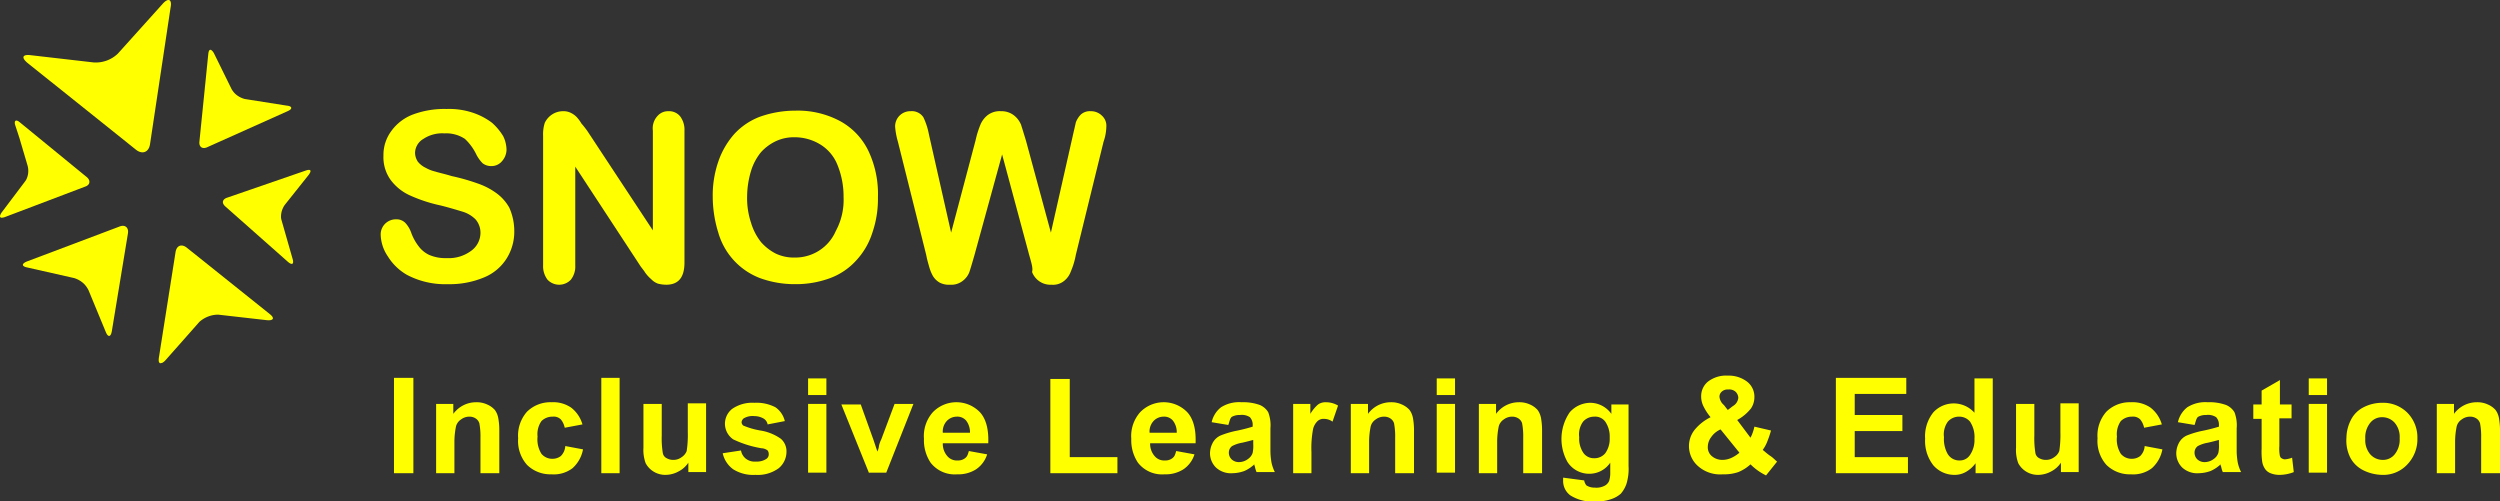 <svg id="Layer_1" data-name="Layer 1" xmlns="http://www.w3.org/2000/svg" viewBox="0 0 450.97 90.46"><rect x="0" y="0" width="450.97" height="90.46" fill="#333333" stroke="none"/><defs><style>.cls-1{fill:#ff0;}</style></defs><title>logo-YELLOW</title><path class="cls-1" d="M54.5,44.5c-.9.4-1.5-.1-1.4-1l1.6-15.8c.1-1,.5-1,1-.2L58.9,34a4,4,0,0,0,2.5,1.9L68.9,37c1,.1,1,.6.1,1L54.5,44.5c-.9.4-1.5-.1-1.4-1l1.6-15.8c.1-1,.5-1,1-.2l3.1,6.4a4,4,0,0,0,2.5,1.9L68.9,37c1,.2,1,.6.1,1Z" transform="translate(-17.13 -17.94)"/><path class="cls-1" d="M48.8,63.4c.2-1.2,1.1-1.5,2-.8l15,12c.9.7.7,1.2-.5,1.1l-8.8-1a4.82,4.82,0,0,0-3.6,1.4l-6,6.8c-.8.9-1.3.7-1.1-.5l3-19c.2-1.2,1.1-1.5,2-.8l15,12c.9.7.7,1.2-.5,1.1l-8.6-1A5.15,5.15,0,0,0,53.1,76L47,82.9c-.8.9-1.3.6-1.1-.5Z" transform="translate(-17.13 -17.94)"/><path class="cls-1" d="M32.8,49.9c.7.6.6,1.4-.3,1.7L18,57.1c-.9.3-1.1,0-.6-.8l4.3-5.7a3.58,3.58,0,0,0,.5-3l-2.3-7c-.3-.9.1-1.2.8-.6l12.1,9.9c.7.6.6,1.4-.3,1.7L18,57.1c-.9.3-1.1,0-.6-.8l4.2-5.5a3.58,3.58,0,0,0,.5-3L20,40.7c-.3-.9.1-1.2.8-.6Z" transform="translate(-17.13 -17.94)"/><path class="cls-1" d="M38.7,58.8c1-.4,1.7.2,1.5,1.3L37.3,77.7c-.2,1.1-.7,1.1-1.1.1l-3.1-7.5A4.43,4.43,0,0,0,30.4,68l-8.3-1.8C21,66,21,65.5,22,65.1l16.7-6.3c1-.4,1.7.2,1.5,1.3L37.3,77.7c-.2,1.1-.7,1.1-1.1.1l-3-7.4a4.43,4.43,0,0,0-2.7-2.3l-8.4-1.9C21,66,21,65.5,22,65.1Z" transform="translate(-17.13 -17.94)"/><path class="cls-1" d="M44.2,43.9c-.2,1.5-1.4,2-2.6,1L22.1,29.3c-1.2-1-.9-1.6.6-1.4L34,29.2a5.75,5.75,0,0,0,4.6-1.8l7.9-8.8c1-1.1,1.7-.8,1.4.7L44.2,43.9c-.2,1.5-1.4,2-2.6,1L22.1,29.3c-1.2-1-.9-1.6.6-1.4l11.1,1.4a6,6,0,0,0,4.6-1.7l8.1-9c1-1.1,1.7-.8,1.4.7Z" transform="translate(-17.13 -17.94)"/><path class="cls-1" d="M57.8,55.2c-.7-.6-.6-1.3.3-1.6l14.2-4.9c.9-.3,1.1,0,.5.8l-4.3,5.4a3.7,3.7,0,0,0-.6,2.9l2,6.9c.3.9-.1,1.1-.8.5l-11.3-10c-.7-.6-.6-1.3.3-1.6l14.2-4.9c.9-.3,1.1,0,.5.8l-4.3,5.2a3.34,3.34,0,0,0-.6,2.9l2,7c.3.9-.1,1.1-.8.5Z" transform="translate(-17.13 -17.94)"/><path class="cls-1" d="M109.9,59.7a9.06,9.06,0,0,1-1.4,4.9,8.69,8.69,0,0,1-4.1,3.4,16,16,0,0,1-6.5,1.2,14.73,14.73,0,0,1-7.4-1.7,9.75,9.75,0,0,1-3.4-3.3,7.27,7.27,0,0,1-1.3-4,2.73,2.73,0,0,1,.8-1.9,2.79,2.79,0,0,1,2-.8,2.27,2.27,0,0,1,1.6.6,5,5,0,0,1,1.1,1.8,8.91,8.91,0,0,0,1.3,2.4,5.07,5.07,0,0,0,1.9,1.6,7.31,7.31,0,0,0,3.2.6,6.78,6.78,0,0,0,4.4-1.3,4,4,0,0,0,1.7-3.2,3.66,3.66,0,0,0-.9-2.5,5.66,5.66,0,0,0-2.4-1.4c-1-.3-2.3-.7-3.9-1.1a27.28,27.28,0,0,1-5.5-1.8,8.89,8.89,0,0,1-3.5-2.8A7,7,0,0,1,86.3,46a7.22,7.22,0,0,1,1.4-4.4,8.54,8.54,0,0,1,3.9-3,16.26,16.26,0,0,1,6.1-1,13.51,13.51,0,0,1,4.8.7,12,12,0,0,1,3.4,1.8,10.61,10.61,0,0,1,2,2.4,5.73,5.73,0,0,1,.6,2.5,3.18,3.18,0,0,1-.8,2,2.46,2.46,0,0,1-1.9.9,2.54,2.54,0,0,1-1.6-.5,6.21,6.21,0,0,1-1.2-1.7,9.49,9.49,0,0,0-2-2.7,6.06,6.06,0,0,0-3.7-1,6.13,6.13,0,0,0-3.8,1A3,3,0,0,0,92,45.5a3,3,0,0,0,.5,1.6,4,4,0,0,0,1.4,1.1,6.7,6.7,0,0,0,1.8.7c.6.2,1.6.4,2.9.8a37.07,37.07,0,0,1,4.6,1.3,12.72,12.72,0,0,1,3.5,1.8,8.15,8.15,0,0,1,2.3,2.6A10.36,10.36,0,0,1,109.9,59.7Z" transform="translate(-17.13 -17.94)"/><path class="cls-1" d="M123.1,41.6l11.8,17.9v-18a3.26,3.26,0,0,1,.8-2.6,2.52,2.52,0,0,1,2-.9,2.58,2.58,0,0,1,2.1.9,4,4,0,0,1,.8,2.6V65.3c0,2.7-1.1,4-3.3,4a6.05,6.05,0,0,1-1.5-.2,3.17,3.17,0,0,1-1.2-.8,6.53,6.53,0,0,1-1.1-1.2c-.3-.5-.7-.9-1-1.4L120.9,48V65.8a3.84,3.84,0,0,1-.8,2.6,2.9,2.9,0,0,1-4.2,0,4,4,0,0,1-.8-2.6V42.4a6.71,6.71,0,0,1,.3-2.3,3.74,3.74,0,0,1,1.3-1.5,3.61,3.61,0,0,1,2-.6,2.9,2.9,0,0,1,1.4.3,3.59,3.59,0,0,1,1,.7,6.23,6.23,0,0,1,.9,1.2A17.1,17.1,0,0,1,123.1,41.6Z" transform="translate(-17.13 -17.94)"/><path class="cls-1" d="M160.6,37.9a16.17,16.17,0,0,1,8.1,1.9,12.09,12.09,0,0,1,5.1,5.4,18.12,18.12,0,0,1,1.7,8.3,18.69,18.69,0,0,1-1,6.4,13.16,13.16,0,0,1-2.9,5,11.93,11.93,0,0,1-4.7,3.2,17.69,17.69,0,0,1-6.3,1.1,18.26,18.26,0,0,1-6.4-1.1,12.45,12.45,0,0,1-7.5-8.2,22,22,0,0,1-1-6.4,18.69,18.69,0,0,1,1-6.4,14.61,14.61,0,0,1,2.9-5,12.09,12.09,0,0,1,4.6-3.1A19.11,19.11,0,0,1,160.6,37.9Zm8.7,15.6a15,15,0,0,0-1.1-5.8,7.59,7.59,0,0,0-3.1-3.7,8.83,8.83,0,0,0-4.6-1.3,7.67,7.67,0,0,0-3.4.7,8.62,8.62,0,0,0-2.7,2,9.94,9.94,0,0,0-1.8,3.4,16.44,16.44,0,0,0-.7,4.6,14.05,14.05,0,0,0,.7,4.7,10.48,10.48,0,0,0,1.8,3.5,9,9,0,0,0,2.7,2.1,7.67,7.67,0,0,0,3.4.7,8,8,0,0,0,4.3-1.2,7.88,7.88,0,0,0,3.1-3.6A11.72,11.72,0,0,0,169.3,53.5Z" transform="translate(-17.13 -17.94)"/><path class="cls-1" d="M202.8,64l-4.9-18.2-5,18.2q-.6,2.1-.9,3a3.57,3.57,0,0,1-1.2,1.6,3.33,3.33,0,0,1-2.3.7,3.58,3.58,0,0,1-1.9-.4,3.45,3.45,0,0,1-1.2-1.2,7.51,7.51,0,0,1-.7-1.8,19.45,19.45,0,0,1-.5-2l-5.1-20.4a13.15,13.15,0,0,1-.5-2.7,2.73,2.73,0,0,1,2.8-2.8,2.48,2.48,0,0,1,2.3,1.1,12.52,12.52,0,0,1,1,3.1l4,17.7,4.4-16.6a17,17,0,0,1,.9-2.9,4.31,4.31,0,0,1,1.3-1.7,3.61,3.61,0,0,1,2.4-.7,3.65,3.65,0,0,1,2.4.8,4.19,4.19,0,0,1,1.2,1.6c.2.6.5,1.6.9,2.9l4.5,16.6,4-17.7c.2-.9.4-1.7.5-2.2a4.19,4.19,0,0,1,.9-1.4,2.44,2.44,0,0,1,1.8-.6,2.79,2.79,0,0,1,2,.8,2.44,2.44,0,0,1,.8,2,8.61,8.61,0,0,1-.5,2.7l-5,20.4a13.79,13.79,0,0,1-.9,3,3.82,3.82,0,0,1-1.2,1.7,3.17,3.17,0,0,1-2.3.7,3.51,3.51,0,0,1-2.3-.7,3.57,3.57,0,0,1-1.2-1.6C203.5,66.4,203.2,65.4,202.8,64Z" transform="translate(-17.13 -17.94)"/><path class="cls-1" d="M88.2,103.3V86.1h3.5v17.2Z" transform="translate(-17.13 -17.94)"/><path class="cls-1" d="M107.1,103.3h-3.3V96.9a12.59,12.59,0,0,0-.2-2.6,1.6,1.6,0,0,0-.7-.9,2,2,0,0,0-1.1-.3,2.46,2.46,0,0,0-1.5.5,2.15,2.15,0,0,0-.9,1.2,14,14,0,0,0-.3,2.9v5.6H95.8V90.8h3.1v1.8a5.07,5.07,0,0,1,4.1-2.1,4.48,4.48,0,0,1,2,.4,3.88,3.88,0,0,1,1.4,1,3.51,3.51,0,0,1,.6,1.4,11.8,11.8,0,0,1,.2,2.2v7.8Z" transform="translate(-17.13 -17.94)"/><path class="cls-1" d="M122.2,94.5l-3.2.6a3.48,3.48,0,0,0-.7-1.5,1.84,1.84,0,0,0-1.5-.5,2.79,2.79,0,0,0-2,.8,4.11,4.11,0,0,0-.7,2.8,4.88,4.88,0,0,0,.7,3.1,2.52,2.52,0,0,0,2,.9,2.46,2.46,0,0,0,1.5-.5,2.76,2.76,0,0,0,.8-1.8l3.2.6a6,6,0,0,1-1.9,3.4,5.56,5.56,0,0,1-3.8,1.1,6,6,0,0,1-4.4-1.7,6.48,6.48,0,0,1-1.6-4.8,6.48,6.48,0,0,1,1.6-4.8,6,6,0,0,1,4.4-1.7,5.7,5.7,0,0,1,3.6,1A5.92,5.92,0,0,1,122.2,94.5Z" transform="translate(-17.13 -17.94)"/><path class="cls-1" d="M125.6,103.3V86.1h3.3v17.2Z" transform="translate(-17.13 -17.94)"/><path class="cls-1" d="M141.3,103.3v-1.9a4.64,4.64,0,0,1-1.8,1.6,4.93,4.93,0,0,1-2.3.6,4,4,0,0,1-3.6-2.1,6.91,6.91,0,0,1-.4-2.8V90.8h3.3v5.7a16.42,16.42,0,0,0,.2,3.2,1.27,1.27,0,0,0,.7.9,2.38,2.38,0,0,0,1.2.3,2.46,2.46,0,0,0,1.5-.5,2.33,2.33,0,0,0,.9-1.1,19.29,19.29,0,0,0,.2-3.4V90.7h3.3v12.4h-3.2Z" transform="translate(-17.13 -17.94)"/><path class="cls-1" d="M147.5,99.7l3.3-.5a2.37,2.37,0,0,0,.9,1.5,2.57,2.57,0,0,0,1.8.5,3.09,3.09,0,0,0,1.9-.5,1,1,0,0,0,.4-.9,1.07,1.07,0,0,0-.2-.6,1.93,1.93,0,0,0-1.1-.4,18.88,18.88,0,0,1-5.1-1.6,3.41,3.41,0,0,1-.2-5.5,6.36,6.36,0,0,1,4-1.1,7.41,7.41,0,0,1,3.8.8,4.19,4.19,0,0,1,1.7,2.5l-3.1.6a1.55,1.55,0,0,0-.8-1.1,3.41,3.41,0,0,0-1.6-.4,3.16,3.16,0,0,0-1.9.4,1,1,0,0,0-.4.7.86.86,0,0,0,.3.6,13.56,13.56,0,0,0,3.1.9,8.72,8.72,0,0,1,3.7,1.5,3,3,0,0,1,1,2.4,3.85,3.85,0,0,1-1.4,2.9,6.38,6.38,0,0,1-4.2,1.2,6.78,6.78,0,0,1-4-1A4.82,4.82,0,0,1,147.5,99.7Z" transform="translate(-17.13 -17.94)"/><path class="cls-1" d="M162.9,89.2v-3h3.3v3Zm0,14.1V90.8h3.3v12.4h-3.3Z" transform="translate(-17.13 -17.94)"/><path class="cls-1" d="M173.9,103.3l-5-12.4h3.5l2.3,6.4.7,2.1a3.63,3.63,0,0,0,.3-1.1,4.87,4.87,0,0,1,.4-1.1l2.4-6.4h3.4L177,103.2h-3.1Z" transform="translate(-17.13 -17.94)"/><path class="cls-1" d="M191.9,99.3l3.3.6a5.09,5.09,0,0,1-2,2.7,5.93,5.93,0,0,1-3.4.9,5.49,5.49,0,0,1-4.8-2.1,7.28,7.28,0,0,1-1.2-4.3,6.48,6.48,0,0,1,1.6-4.8,5.91,5.91,0,0,1,8.5,0c1.1,1.2,1.6,3.1,1.5,5.6h-8.2a3.37,3.37,0,0,0,.8,2.3,2.24,2.24,0,0,0,1.9.8,2,2,0,0,0,1.3-.4C191.6,100.3,191.7,100,191.9,99.3Zm.2-3.3a3.39,3.39,0,0,0-.7-2.2,2.06,2.06,0,0,0-1.7-.7,2.5,2.5,0,0,0-1.8.8,2.82,2.82,0,0,0-.7,2.1Z" transform="translate(-17.13 -17.94)"/><path class="cls-1" d="M206.6,103.3v-17h3.5v14.1h8.6v2.9Z" transform="translate(-17.13 -17.94)"/><path class="cls-1" d="M229.3,99.3l3.3.6a5.09,5.09,0,0,1-2,2.7,5.93,5.93,0,0,1-3.4.9,5.49,5.49,0,0,1-4.8-2.1,7.28,7.28,0,0,1-1.2-4.3,6.48,6.48,0,0,1,1.6-4.8,5.91,5.91,0,0,1,8.5,0c1.1,1.2,1.6,3.1,1.5,5.6h-8.2a3.37,3.37,0,0,0,.8,2.3,2.24,2.24,0,0,0,1.9.8,2,2,0,0,0,1.3-.4C229,100.3,229.1,100,229.3,99.3Zm.1-3.3a3.39,3.39,0,0,0-.7-2.2,2.06,2.06,0,0,0-1.7-.7,2.5,2.5,0,0,0-1.8.8,2.82,2.82,0,0,0-.7,2.1Z" transform="translate(-17.13 -17.94)"/><path class="cls-1" d="M238.7,94.6l-3-.5a4.69,4.69,0,0,1,1.7-2.7,6.1,6.1,0,0,1,3.7-.9,8.75,8.75,0,0,1,3.3.5,3.24,3.24,0,0,1,1.5,1.3,6.56,6.56,0,0,1,.4,2.9V99a12.53,12.53,0,0,0,.2,2.4,7,7,0,0,0,.6,1.7h-3.3a4.05,4.05,0,0,1-.3-1,.76.76,0,0,1-.1-.4,6.28,6.28,0,0,1-1.8,1.2,6.54,6.54,0,0,1-2.1.4,4,4,0,0,1-3-1,3.63,3.63,0,0,1-1.1-2.6,4.14,4.14,0,0,1,.5-1.9,3,3,0,0,1,1.4-1.3,16.51,16.51,0,0,1,2.6-.8,28.69,28.69,0,0,0,3.2-.8v-.3a2,2,0,0,0-.5-1.4,2.65,2.65,0,0,0-1.8-.4,2.9,2.9,0,0,0-1.4.3C239,93.3,238.9,94.1,238.7,94.6Zm4.5,2.7c-.4.1-1.1.3-2,.5a6,6,0,0,0-1.8.6,1.43,1.43,0,0,0-.6,1.2,1.66,1.66,0,0,0,.5,1.2,1.9,1.9,0,0,0,1.3.5,2.72,2.72,0,0,0,1.7-.6,2.1,2.1,0,0,0,.8-1.1,6.22,6.22,0,0,0,.1-1.6Z" transform="translate(-17.13 -17.94)"/><path class="cls-1" d="M253.7,103.3h-3.3V90.8h3.1v1.8a6.61,6.61,0,0,1,1.4-1.7,2.3,2.3,0,0,1,1.4-.4,4.28,4.28,0,0,1,2.2.6l-1,2.9a2.64,2.64,0,0,0-1.5-.5,1.59,1.59,0,0,0-1.2.4,3,3,0,0,0-.8,1.4,18.62,18.62,0,0,0-.3,4.2Z" transform="translate(-17.13 -17.94)"/><path class="cls-1" d="M272.1,103.3h-3.3V96.9a12.59,12.59,0,0,0-.2-2.6,1.6,1.6,0,0,0-.7-.9,2,2,0,0,0-1.1-.3,2.46,2.46,0,0,0-1.5.5,2.15,2.15,0,0,0-.9,1.2,14,14,0,0,0-.3,2.9v5.6h-3.3V90.8h3.1v1.8a5.07,5.07,0,0,1,4.1-2.1,4.48,4.48,0,0,1,2,.4,3.88,3.88,0,0,1,1.4,1,3.51,3.51,0,0,1,.6,1.4,11.8,11.8,0,0,1,.2,2.2v7.8Z" transform="translate(-17.13 -17.94)"/><path class="cls-1" d="M276.3,89.2v-3h3.3v3Zm0,14.1V90.8h3.3v12.4h-3.3Z" transform="translate(-17.13 -17.94)"/><path class="cls-1" d="M295.2,103.3h-3.3V96.9a12.59,12.59,0,0,0-.2-2.6,1.6,1.6,0,0,0-.7-.9,2,2,0,0,0-1.1-.3,2.46,2.46,0,0,0-1.5.5,2.15,2.15,0,0,0-.9,1.2,14,14,0,0,0-.3,2.9v5.6h-3.3V90.8H287v1.8a5.07,5.07,0,0,1,4.1-2.1,4.48,4.48,0,0,1,2,.4,3.88,3.88,0,0,1,1.4,1,3.51,3.51,0,0,1,.6,1.4,11.8,11.8,0,0,1,.2,2.2v7.8Z" transform="translate(-17.13 -17.94)"/><path class="cls-1" d="M299.1,104.1l3.8.5a1.88,1.88,0,0,0,.4.9,2.7,2.7,0,0,0,1.5.4,3.16,3.16,0,0,0,1.9-.4,1.85,1.85,0,0,0,.7-.8,4.87,4.87,0,0,0,.2-1.5v-1.8a4.52,4.52,0,0,1-3.7,2,4.64,4.64,0,0,1-4-2.1,8.49,8.49,0,0,1,.4-9,5,5,0,0,1,3.7-1.7,4.7,4.7,0,0,1,3.8,2V90.9h3.1V102a9.15,9.15,0,0,1-.4,3.3,5.45,5.45,0,0,1-1,1.7,5,5,0,0,1-1.8,1,7.89,7.89,0,0,1-2.8.4,7.41,7.41,0,0,1-4.5-1.1,3.23,3.23,0,0,1-1.3-2.7Zm2.9-7.3a4.56,4.56,0,0,0,.8,2.9,2.32,2.32,0,0,0,1.9.9,2.52,2.52,0,0,0,2-.9,4.45,4.45,0,0,0,.8-2.8,4.77,4.77,0,0,0-.8-2.9,2.25,2.25,0,0,0-2-.9,2.66,2.66,0,0,0-2,.9A3.91,3.91,0,0,0,302,96.8Z" transform="translate(-17.13 -17.94)"/><path class="cls-1" d="M337.7,101.2l-2,2.5a10.35,10.35,0,0,1-2.8-2,7.44,7.44,0,0,1-2.2,1.4,7.89,7.89,0,0,1-2.8.4,6,6,0,0,1-4.8-1.8,4.82,4.82,0,0,1-1.3-3.2,4.72,4.72,0,0,1,1-3,8.68,8.68,0,0,1,2.9-2.3,9.61,9.61,0,0,1-1.3-2,3.92,3.92,0,0,1-.4-1.8,3.37,3.37,0,0,1,1.2-2.6,5.34,5.34,0,0,1,3.6-1.1,5.42,5.42,0,0,1,3.5,1.1,3.41,3.41,0,0,1,1.3,2.8,3.61,3.61,0,0,1-.6,2,8.14,8.14,0,0,1-2.5,2.1l2.4,3.2a7.71,7.71,0,0,0,.7-2l3,.7a18.62,18.62,0,0,1-.8,2.3,6.35,6.35,0,0,1-.7,1.2c.4.3.8.7,1.4,1.1S337.5,101.1,337.7,101.2Zm-10.2-5.8a4,4,0,0,0-1.7,1.4,2.93,2.93,0,0,0-.6,1.7,2.06,2.06,0,0,0,.7,1.7,2.94,2.94,0,0,0,1.9.7,4,4,0,0,0,1.5-.3,5.88,5.88,0,0,0,1.6-1Zm1.3-3.5.9-.7a1.93,1.93,0,0,0,1-1.5,1.61,1.61,0,0,0-.5-1.1,1.7,1.7,0,0,0-1.3-.4,1.59,1.59,0,0,0-1.2.4,1.22,1.22,0,0,0-.4.9,2.21,2.21,0,0,0,.8,1.5Z" transform="translate(-17.13 -17.94)"/><path class="cls-1" d="M348.3,103.3V86.1H361V89h-9.3v3.8h8.6v2.9h-8.6v4.7h9.6v2.9Z" transform="translate(-17.13 -17.94)"/><path class="cls-1" d="M376.6,103.3h-3.1v-1.8a5.48,5.48,0,0,1-1.8,1.6,4.06,4.06,0,0,1-2.1.5,5,5,0,0,1-3.7-1.7,7.08,7.08,0,0,1-1.5-4.8,6.9,6.9,0,0,1,1.5-4.8,5,5,0,0,1,7.4.1V86.2h3.3v17.1Zm-8.8-6.5a5.46,5.46,0,0,0,.6,2.9,2.41,2.41,0,0,0,2.2,1.3,2.17,2.17,0,0,0,1.9-1,4.77,4.77,0,0,0,.8-2.9,5,5,0,0,0-.8-3.1,2.52,2.52,0,0,0-2-.9,2.66,2.66,0,0,0-2,.9A3.91,3.91,0,0,0,367.8,96.8Z" transform="translate(-17.13 -17.94)"/><path class="cls-1" d="M388.9,103.3v-1.9a4.64,4.64,0,0,1-1.8,1.6,4.93,4.93,0,0,1-2.3.6,4,4,0,0,1-3.6-2.1,6.91,6.91,0,0,1-.4-2.8V90.8h3.3v5.7a16.42,16.42,0,0,0,.2,3.2,1.27,1.27,0,0,0,.7.9,2.38,2.38,0,0,0,1.2.3,2.46,2.46,0,0,0,1.5-.5,2.33,2.33,0,0,0,.9-1.1,19.29,19.29,0,0,0,.2-3.4V90.7h3.3v12.4h-3.2Z" transform="translate(-17.13 -17.94)"/><path class="cls-1" d="M407.1,94.5l-3.2.6a3.48,3.48,0,0,0-.7-1.5,1.84,1.84,0,0,0-1.5-.5,2.79,2.79,0,0,0-2,.8,4.11,4.11,0,0,0-.7,2.8,4.88,4.88,0,0,0,.7,3.1,2.52,2.52,0,0,0,2,.9,2.46,2.46,0,0,0,1.5-.5,2.76,2.76,0,0,0,.8-1.8l3.2.6a6,6,0,0,1-1.9,3.4,5.56,5.56,0,0,1-3.8,1.1,6,6,0,0,1-4.4-1.7,6.48,6.48,0,0,1-1.6-4.8,6.48,6.48,0,0,1,1.6-4.8,6,6,0,0,1,4.4-1.7,5.7,5.7,0,0,1,3.6,1A5.92,5.92,0,0,1,407.1,94.5Z" transform="translate(-17.13 -17.94)"/><path class="cls-1" d="M413,94.6l-3-.5a4.69,4.69,0,0,1,1.7-2.7,6.1,6.1,0,0,1,3.7-.9,8.75,8.75,0,0,1,3.3.5,3.24,3.24,0,0,1,1.5,1.3,6.56,6.56,0,0,1,.4,2.9V99a12.53,12.53,0,0,0,.2,2.4,7,7,0,0,0,.6,1.7h-3.3a4.05,4.05,0,0,1-.3-1,.76.76,0,0,1-.1-.4,6.28,6.28,0,0,1-1.8,1.2,6.54,6.54,0,0,1-2.1.4,4,4,0,0,1-3-1,3.63,3.63,0,0,1-1.1-2.6,4.14,4.14,0,0,1,.5-1.9,3,3,0,0,1,1.4-1.3,16.51,16.51,0,0,1,2.6-.8,28.69,28.69,0,0,0,3.2-.8v-.3a2,2,0,0,0-.5-1.4,2.65,2.65,0,0,0-1.8-.4,2.9,2.9,0,0,0-1.4.3C413.3,93.3,413.2,94.1,413,94.6Zm4.4,2.7c-.4.1-1.1.3-2,.5a6,6,0,0,0-1.8.6,1.43,1.43,0,0,0-.6,1.2,1.66,1.66,0,0,0,.5,1.2,1.9,1.9,0,0,0,1.3.5,2.72,2.72,0,0,0,1.7-.6,2.1,2.1,0,0,0,.8-1.1,6.22,6.22,0,0,0,.1-1.6Z" transform="translate(-17.13 -17.94)"/><path class="cls-1" d="M430.5,90.8v2.6h-2.2v5a6.73,6.73,0,0,0,.1,1.8c.1.2.1.3.3.4a1.07,1.07,0,0,0,.6.2,4.51,4.51,0,0,0,1.3-.3l.3,2.6a7.08,7.08,0,0,1-2.6.5,4.15,4.15,0,0,1-1.6-.3,2.09,2.09,0,0,1-1-.8,3.2,3.2,0,0,1-.5-1.3,12.89,12.89,0,0,1-.1-2.3V93.5h-1.5V90.9h1.5V88.4l3.3-1.9v4.4h2.1Z" transform="translate(-17.13 -17.94)"/><path class="cls-1" d="M433.6,89.2v-3h3.3v3Zm0,14.1V90.8h3.3v12.4h-3.3Z" transform="translate(-17.13 -17.94)"/><path class="cls-1" d="M440.4,96.9a7.22,7.22,0,0,1,.8-3.2,5.12,5.12,0,0,1,2.3-2.3,7.31,7.31,0,0,1,3.3-.8,6.18,6.18,0,0,1,4.6,1.8,6.34,6.34,0,0,1,1.8,4.6,6.57,6.57,0,0,1-1.8,4.7,5.89,5.89,0,0,1-4.6,1.9,8,8,0,0,1-3.3-.8,5.34,5.34,0,0,1-2.4-2.3A6.84,6.84,0,0,1,440.4,96.9Zm3.4.2a3.93,3.93,0,0,0,.9,2.8,3,3,0,0,0,2.2,1,2.7,2.7,0,0,0,2.2-1A4.2,4.2,0,0,0,450,97a3.93,3.93,0,0,0-.9-2.8,3,3,0,0,0-2.2-1,2.7,2.7,0,0,0-2.2,1A4.2,4.2,0,0,0,443.8,97.1Z" transform="translate(-17.13 -17.94)"/><path class="cls-1" d="M468,103.3h-3.3V96.9a12.59,12.59,0,0,0-.2-2.6,1.6,1.6,0,0,0-.7-.9,2,2,0,0,0-1.1-.3,2.46,2.46,0,0,0-1.5.5,2.15,2.15,0,0,0-.9,1.2,14,14,0,0,0-.3,2.9v5.6h-3.3V90.8h3.1v1.8a5.07,5.07,0,0,1,4.1-2.1,4.48,4.48,0,0,1,2,.4,3.88,3.88,0,0,1,1.4,1,3.51,3.51,0,0,1,.6,1.4,11.8,11.8,0,0,1,.2,2.2v7.8Z" transform="translate(-17.13 -17.94)"/></svg>